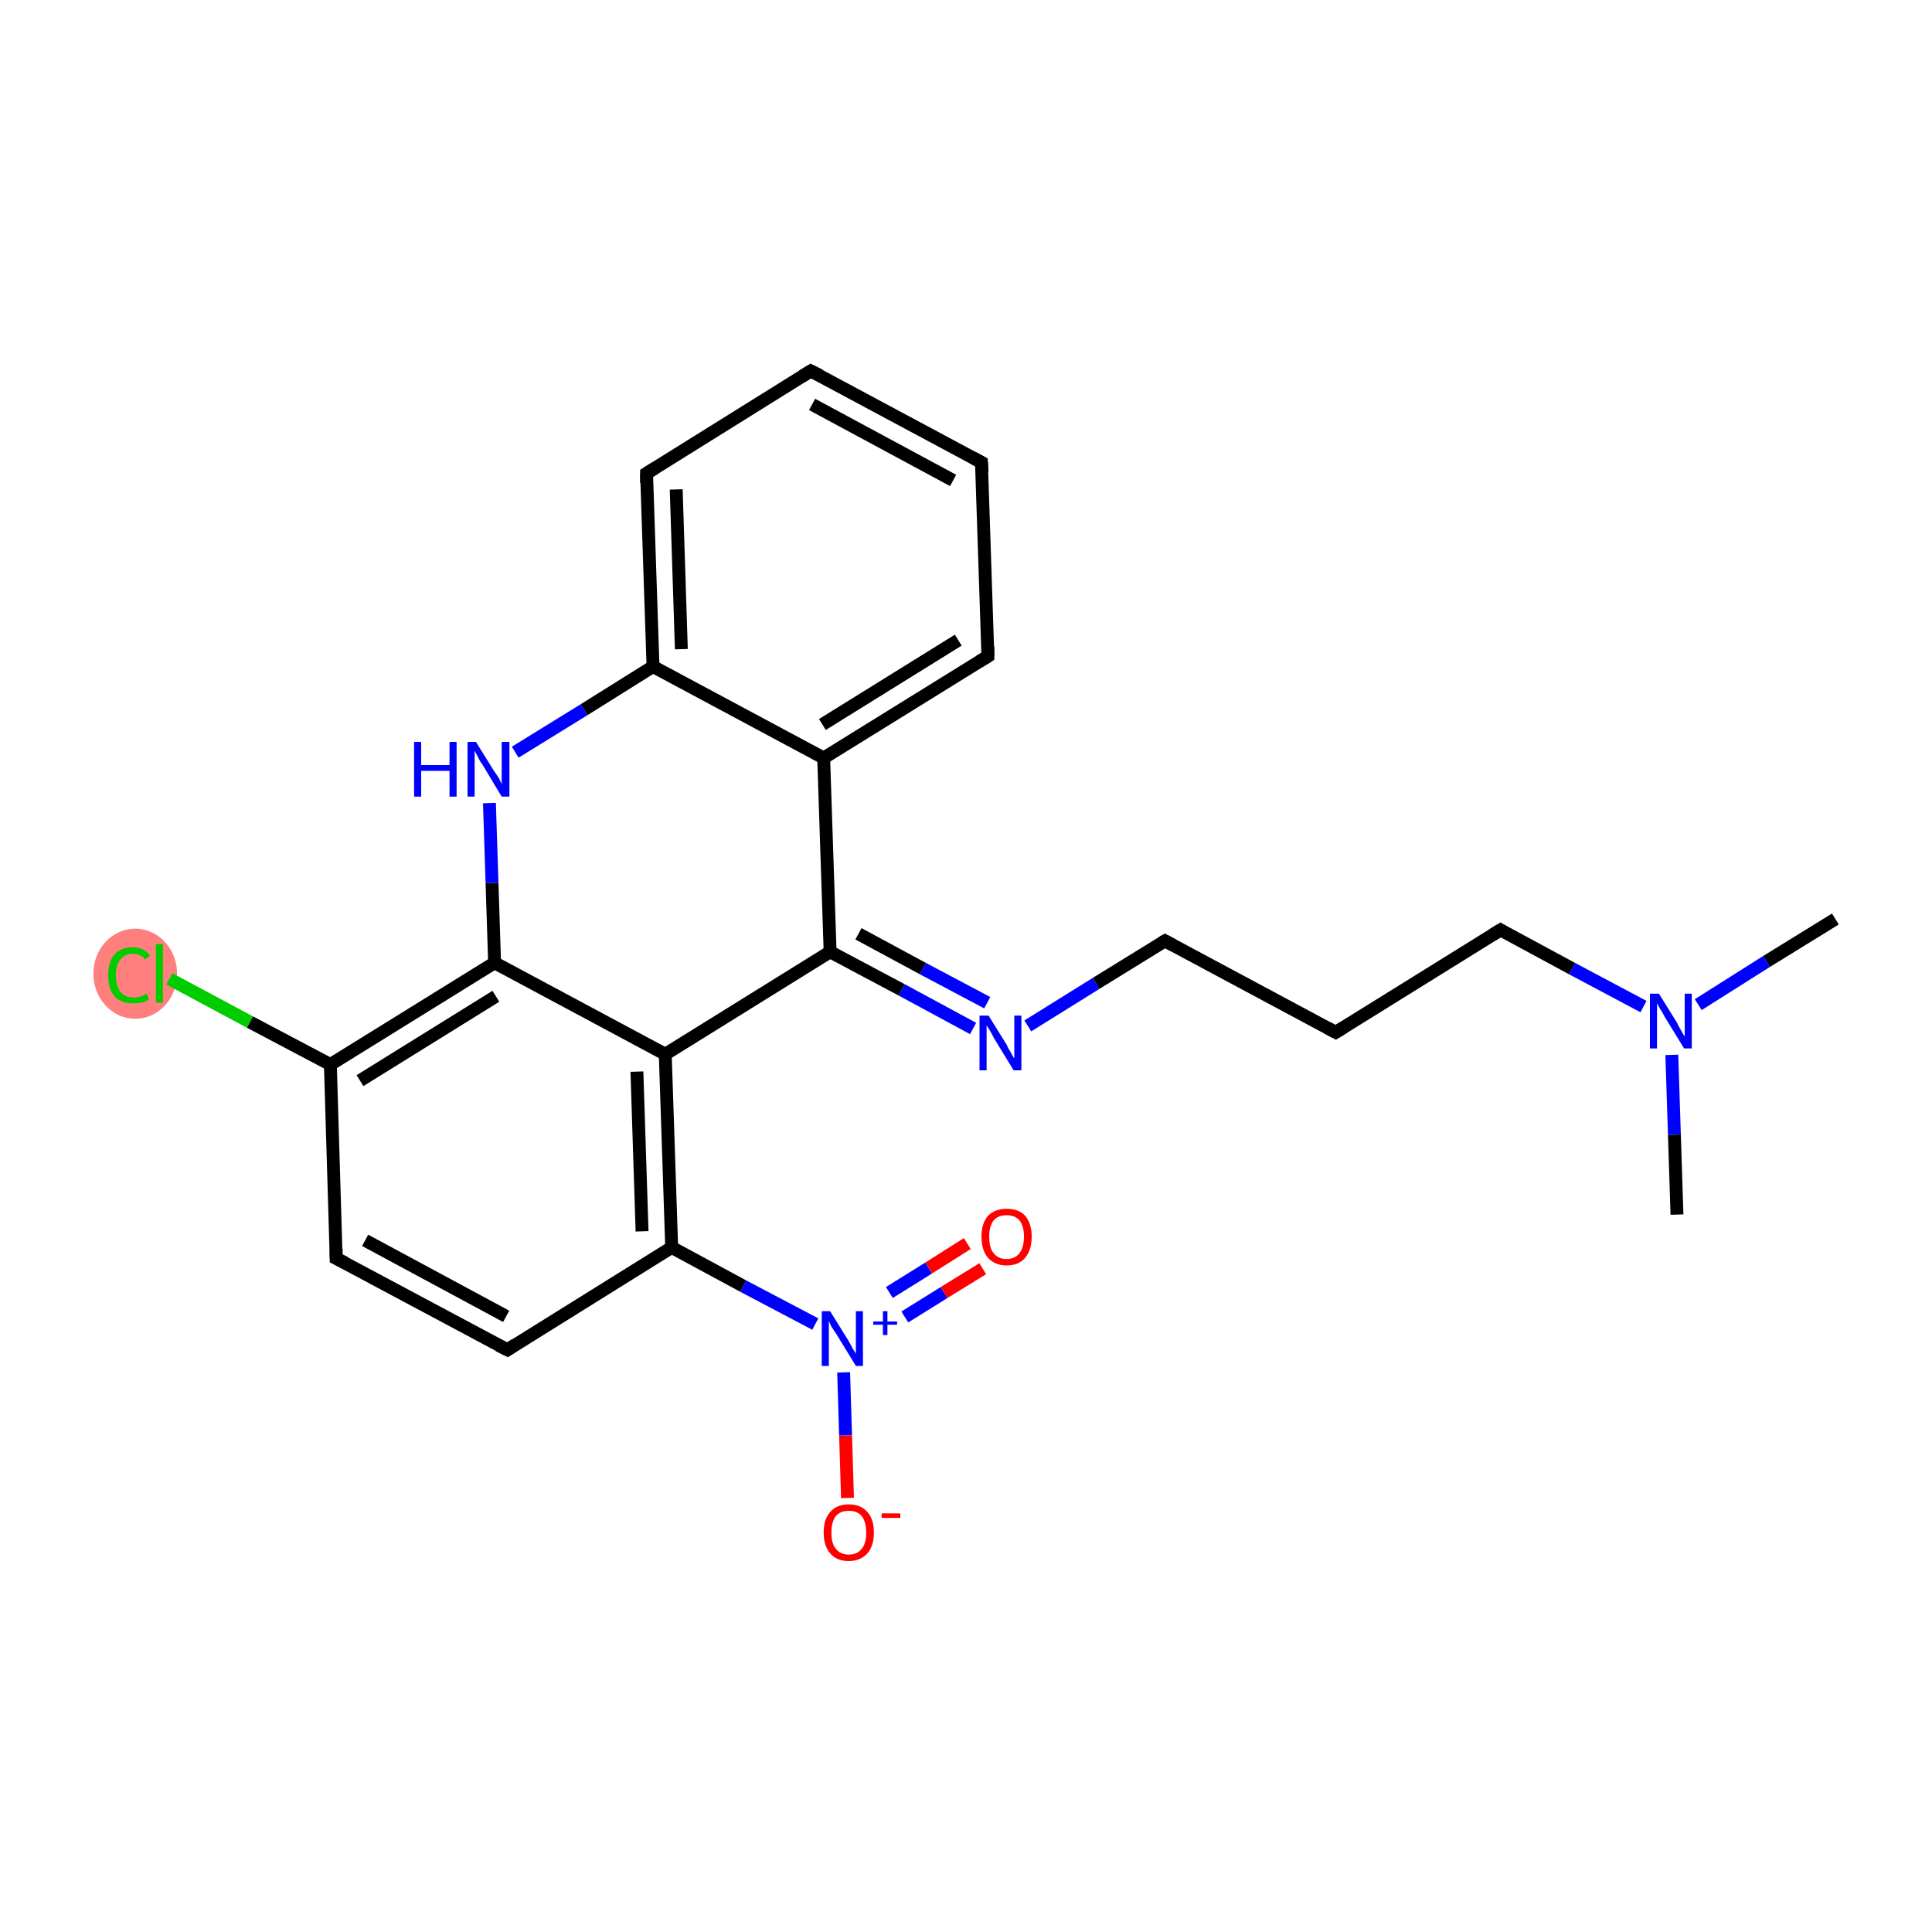 <?xml version='1.0' encoding='iso-8859-1'?>
<svg version='1.1' baseProfile='full'
              xmlns='http://www.w3.org/2000/svg'
                      xmlns:rdkit='http://www.rdkit.org/xml'
                      xmlns:xlink='http://www.w3.org/1999/xlink'
                  xml:space='preserve'
width='300px' height='300px' viewBox='0 0 300 300'>
<!-- END OF HEADER -->
<rect style='opacity:1.0;fill:#FFFFFF;stroke:none' width='300.0' height='300.0' x='0.0' y='0.0'> </rect>
<ellipse cx='21.0' cy='151.2' rx='6.0' ry='6.5' class='atom-17'  style='fill:#FF7F7F;fill-rule:evenodd;stroke:#FF7F7F;stroke-width:1.0px;stroke-linecap:butt;stroke-linejoin:miter;stroke-opacity:1' />
<path class='bond-0 atom-0 atom-1' d='M 285.0,142.7 L 274.3,149.3' style='fill:none;fill-rule:evenodd;stroke:#000000;stroke-width:2.0px;stroke-linecap:butt;stroke-linejoin:miter;stroke-opacity:1' />
<path class='bond-0 atom-0 atom-1' d='M 274.3,149.3 L 263.7,156.0' style='fill:none;fill-rule:evenodd;stroke:#0000FF;stroke-width:2.0px;stroke-linecap:butt;stroke-linejoin:miter;stroke-opacity:1' />
<path class='bond-1 atom-1 atom-2' d='M 259.6,163.8 L 260.0,176.2' style='fill:none;fill-rule:evenodd;stroke:#0000FF;stroke-width:2.0px;stroke-linecap:butt;stroke-linejoin:miter;stroke-opacity:1' />
<path class='bond-1 atom-1 atom-2' d='M 260.0,176.2 L 260.4,188.6' style='fill:none;fill-rule:evenodd;stroke:#000000;stroke-width:2.0px;stroke-linecap:butt;stroke-linejoin:miter;stroke-opacity:1' />
<path class='bond-2 atom-1 atom-3' d='M 255.2,156.3 L 244.1,150.4' style='fill:none;fill-rule:evenodd;stroke:#0000FF;stroke-width:2.0px;stroke-linecap:butt;stroke-linejoin:miter;stroke-opacity:1' />
<path class='bond-2 atom-1 atom-3' d='M 244.1,150.4 L 233.0,144.4' style='fill:none;fill-rule:evenodd;stroke:#000000;stroke-width:2.0px;stroke-linecap:butt;stroke-linejoin:miter;stroke-opacity:1' />
<path class='bond-3 atom-3 atom-4' d='M 233.0,144.4 L 207.4,160.3' style='fill:none;fill-rule:evenodd;stroke:#000000;stroke-width:2.0px;stroke-linecap:butt;stroke-linejoin:miter;stroke-opacity:1' />
<path class='bond-4 atom-4 atom-5' d='M 207.4,160.3 L 180.9,146.1' style='fill:none;fill-rule:evenodd;stroke:#000000;stroke-width:2.0px;stroke-linecap:butt;stroke-linejoin:miter;stroke-opacity:1' />
<path class='bond-5 atom-5 atom-6' d='M 180.9,146.1 L 170.2,152.7' style='fill:none;fill-rule:evenodd;stroke:#000000;stroke-width:2.0px;stroke-linecap:butt;stroke-linejoin:miter;stroke-opacity:1' />
<path class='bond-5 atom-5 atom-6' d='M 170.2,152.7 L 159.6,159.3' style='fill:none;fill-rule:evenodd;stroke:#0000FF;stroke-width:2.0px;stroke-linecap:butt;stroke-linejoin:miter;stroke-opacity:1' />
<path class='bond-6 atom-6 atom-7' d='M 151.1,159.7 L 140.0,153.7' style='fill:none;fill-rule:evenodd;stroke:#0000FF;stroke-width:2.0px;stroke-linecap:butt;stroke-linejoin:miter;stroke-opacity:1' />
<path class='bond-6 atom-6 atom-7' d='M 140.0,153.7 L 128.9,147.8' style='fill:none;fill-rule:evenodd;stroke:#000000;stroke-width:2.0px;stroke-linecap:butt;stroke-linejoin:miter;stroke-opacity:1' />
<path class='bond-6 atom-6 atom-7' d='M 153.3,155.7 L 143.3,150.4' style='fill:none;fill-rule:evenodd;stroke:#0000FF;stroke-width:2.0px;stroke-linecap:butt;stroke-linejoin:miter;stroke-opacity:1' />
<path class='bond-6 atom-6 atom-7' d='M 143.3,150.4 L 133.3,145.0' style='fill:none;fill-rule:evenodd;stroke:#000000;stroke-width:2.0px;stroke-linecap:butt;stroke-linejoin:miter;stroke-opacity:1' />
<path class='bond-7 atom-7 atom-8' d='M 128.9,147.8 L 127.9,117.7' style='fill:none;fill-rule:evenodd;stroke:#000000;stroke-width:2.0px;stroke-linecap:butt;stroke-linejoin:miter;stroke-opacity:1' />
<path class='bond-8 atom-8 atom-9' d='M 127.9,117.7 L 153.4,101.9' style='fill:none;fill-rule:evenodd;stroke:#000000;stroke-width:2.0px;stroke-linecap:butt;stroke-linejoin:miter;stroke-opacity:1' />
<path class='bond-8 atom-8 atom-9' d='M 127.7,112.5 L 148.8,99.4' style='fill:none;fill-rule:evenodd;stroke:#000000;stroke-width:2.0px;stroke-linecap:butt;stroke-linejoin:miter;stroke-opacity:1' />
<path class='bond-9 atom-9 atom-10' d='M 153.4,101.9 L 152.4,71.8' style='fill:none;fill-rule:evenodd;stroke:#000000;stroke-width:2.0px;stroke-linecap:butt;stroke-linejoin:miter;stroke-opacity:1' />
<path class='bond-10 atom-10 atom-11' d='M 152.4,71.8 L 125.9,57.6' style='fill:none;fill-rule:evenodd;stroke:#000000;stroke-width:2.0px;stroke-linecap:butt;stroke-linejoin:miter;stroke-opacity:1' />
<path class='bond-10 atom-10 atom-11' d='M 148.0,74.6 L 126.1,62.8' style='fill:none;fill-rule:evenodd;stroke:#000000;stroke-width:2.0px;stroke-linecap:butt;stroke-linejoin:miter;stroke-opacity:1' />
<path class='bond-11 atom-11 atom-12' d='M 125.9,57.6 L 100.4,73.5' style='fill:none;fill-rule:evenodd;stroke:#000000;stroke-width:2.0px;stroke-linecap:butt;stroke-linejoin:miter;stroke-opacity:1' />
<path class='bond-12 atom-12 atom-13' d='M 100.4,73.5 L 101.4,103.5' style='fill:none;fill-rule:evenodd;stroke:#000000;stroke-width:2.0px;stroke-linecap:butt;stroke-linejoin:miter;stroke-opacity:1' />
<path class='bond-12 atom-12 atom-13' d='M 105.0,76.0 L 105.8,100.8' style='fill:none;fill-rule:evenodd;stroke:#000000;stroke-width:2.0px;stroke-linecap:butt;stroke-linejoin:miter;stroke-opacity:1' />
<path class='bond-13 atom-13 atom-14' d='M 101.4,103.5 L 90.7,110.2' style='fill:none;fill-rule:evenodd;stroke:#000000;stroke-width:2.0px;stroke-linecap:butt;stroke-linejoin:miter;stroke-opacity:1' />
<path class='bond-13 atom-13 atom-14' d='M 90.7,110.2 L 80.0,116.8' style='fill:none;fill-rule:evenodd;stroke:#0000FF;stroke-width:2.0px;stroke-linecap:butt;stroke-linejoin:miter;stroke-opacity:1' />
<path class='bond-14 atom-14 atom-15' d='M 76.0,124.7 L 76.4,137.1' style='fill:none;fill-rule:evenodd;stroke:#0000FF;stroke-width:2.0px;stroke-linecap:butt;stroke-linejoin:miter;stroke-opacity:1' />
<path class='bond-14 atom-14 atom-15' d='M 76.4,137.1 L 76.8,149.5' style='fill:none;fill-rule:evenodd;stroke:#000000;stroke-width:2.0px;stroke-linecap:butt;stroke-linejoin:miter;stroke-opacity:1' />
<path class='bond-15 atom-15 atom-16' d='M 76.8,149.5 L 51.3,165.3' style='fill:none;fill-rule:evenodd;stroke:#000000;stroke-width:2.0px;stroke-linecap:butt;stroke-linejoin:miter;stroke-opacity:1' />
<path class='bond-15 atom-15 atom-16' d='M 77.0,154.7 L 55.9,167.8' style='fill:none;fill-rule:evenodd;stroke:#000000;stroke-width:2.0px;stroke-linecap:butt;stroke-linejoin:miter;stroke-opacity:1' />
<path class='bond-16 atom-16 atom-17' d='M 51.3,165.3 L 38.8,158.7' style='fill:none;fill-rule:evenodd;stroke:#000000;stroke-width:2.0px;stroke-linecap:butt;stroke-linejoin:miter;stroke-opacity:1' />
<path class='bond-16 atom-16 atom-17' d='M 38.8,158.7 L 26.3,152.0' style='fill:none;fill-rule:evenodd;stroke:#00CC00;stroke-width:2.0px;stroke-linecap:butt;stroke-linejoin:miter;stroke-opacity:1' />
<path class='bond-17 atom-16 atom-18' d='M 51.3,165.3 L 52.2,195.4' style='fill:none;fill-rule:evenodd;stroke:#000000;stroke-width:2.0px;stroke-linecap:butt;stroke-linejoin:miter;stroke-opacity:1' />
<path class='bond-18 atom-18 atom-19' d='M 52.2,195.4 L 78.8,209.6' style='fill:none;fill-rule:evenodd;stroke:#000000;stroke-width:2.0px;stroke-linecap:butt;stroke-linejoin:miter;stroke-opacity:1' />
<path class='bond-18 atom-18 atom-19' d='M 56.7,192.6 L 78.6,204.4' style='fill:none;fill-rule:evenodd;stroke:#000000;stroke-width:2.0px;stroke-linecap:butt;stroke-linejoin:miter;stroke-opacity:1' />
<path class='bond-19 atom-19 atom-20' d='M 78.8,209.6 L 104.3,193.7' style='fill:none;fill-rule:evenodd;stroke:#000000;stroke-width:2.0px;stroke-linecap:butt;stroke-linejoin:miter;stroke-opacity:1' />
<path class='bond-20 atom-20 atom-21' d='M 104.3,193.7 L 115.4,199.7' style='fill:none;fill-rule:evenodd;stroke:#000000;stroke-width:2.0px;stroke-linecap:butt;stroke-linejoin:miter;stroke-opacity:1' />
<path class='bond-20 atom-20 atom-21' d='M 115.4,199.7 L 126.6,205.6' style='fill:none;fill-rule:evenodd;stroke:#0000FF;stroke-width:2.0px;stroke-linecap:butt;stroke-linejoin:miter;stroke-opacity:1' />
<path class='bond-21 atom-21 atom-22' d='M 140.5,204.5 L 146.6,200.7' style='fill:none;fill-rule:evenodd;stroke:#0000FF;stroke-width:2.0px;stroke-linecap:butt;stroke-linejoin:miter;stroke-opacity:1' />
<path class='bond-21 atom-21 atom-22' d='M 146.6,200.7 L 152.6,197.0' style='fill:none;fill-rule:evenodd;stroke:#FF0000;stroke-width:2.0px;stroke-linecap:butt;stroke-linejoin:miter;stroke-opacity:1' />
<path class='bond-21 atom-21 atom-22' d='M 138.1,200.7 L 144.2,196.9' style='fill:none;fill-rule:evenodd;stroke:#0000FF;stroke-width:2.0px;stroke-linecap:butt;stroke-linejoin:miter;stroke-opacity:1' />
<path class='bond-21 atom-21 atom-22' d='M 144.2,196.9 L 150.2,193.1' style='fill:none;fill-rule:evenodd;stroke:#FF0000;stroke-width:2.0px;stroke-linecap:butt;stroke-linejoin:miter;stroke-opacity:1' />
<path class='bond-22 atom-21 atom-23' d='M 131.0,213.1 L 131.3,222.9' style='fill:none;fill-rule:evenodd;stroke:#0000FF;stroke-width:2.0px;stroke-linecap:butt;stroke-linejoin:miter;stroke-opacity:1' />
<path class='bond-22 atom-21 atom-23' d='M 131.3,222.9 L 131.6,232.6' style='fill:none;fill-rule:evenodd;stroke:#FF0000;stroke-width:2.0px;stroke-linecap:butt;stroke-linejoin:miter;stroke-opacity:1' />
<path class='bond-23 atom-20 atom-24' d='M 104.3,193.7 L 103.3,163.7' style='fill:none;fill-rule:evenodd;stroke:#000000;stroke-width:2.0px;stroke-linecap:butt;stroke-linejoin:miter;stroke-opacity:1' />
<path class='bond-23 atom-20 atom-24' d='M 99.7,191.2 L 98.9,166.4' style='fill:none;fill-rule:evenodd;stroke:#000000;stroke-width:2.0px;stroke-linecap:butt;stroke-linejoin:miter;stroke-opacity:1' />
<path class='bond-24 atom-24 atom-7' d='M 103.3,163.7 L 128.9,147.8' style='fill:none;fill-rule:evenodd;stroke:#000000;stroke-width:2.0px;stroke-linecap:butt;stroke-linejoin:miter;stroke-opacity:1' />
<path class='bond-25 atom-13 atom-8' d='M 101.4,103.5 L 127.9,117.7' style='fill:none;fill-rule:evenodd;stroke:#000000;stroke-width:2.0px;stroke-linecap:butt;stroke-linejoin:miter;stroke-opacity:1' />
<path class='bond-26 atom-24 atom-15' d='M 103.3,163.7 L 76.8,149.5' style='fill:none;fill-rule:evenodd;stroke:#000000;stroke-width:2.0px;stroke-linecap:butt;stroke-linejoin:miter;stroke-opacity:1' />
<path d='M 233.5,144.7 L 233.0,144.4 L 231.7,145.2' style='fill:none;stroke:#000000;stroke-width:2.0px;stroke-linecap:butt;stroke-linejoin:miter;stroke-opacity:1;' />
<path d='M 208.7,159.5 L 207.4,160.3 L 206.1,159.6' style='fill:none;stroke:#000000;stroke-width:2.0px;stroke-linecap:butt;stroke-linejoin:miter;stroke-opacity:1;' />
<path d='M 182.2,146.8 L 180.9,146.1 L 180.4,146.4' style='fill:none;stroke:#000000;stroke-width:2.0px;stroke-linecap:butt;stroke-linejoin:miter;stroke-opacity:1;' />
<path d='M 152.1,102.7 L 153.4,101.9 L 153.4,100.4' style='fill:none;stroke:#000000;stroke-width:2.0px;stroke-linecap:butt;stroke-linejoin:miter;stroke-opacity:1;' />
<path d='M 152.5,73.3 L 152.4,71.8 L 151.1,71.1' style='fill:none;stroke:#000000;stroke-width:2.0px;stroke-linecap:butt;stroke-linejoin:miter;stroke-opacity:1;' />
<path d='M 127.3,58.3 L 125.9,57.6 L 124.6,58.4' style='fill:none;stroke:#000000;stroke-width:2.0px;stroke-linecap:butt;stroke-linejoin:miter;stroke-opacity:1;' />
<path d='M 101.7,72.7 L 100.4,73.5 L 100.4,75.0' style='fill:none;stroke:#000000;stroke-width:2.0px;stroke-linecap:butt;stroke-linejoin:miter;stroke-opacity:1;' />
<path d='M 52.2,193.9 L 52.2,195.4 L 53.6,196.1' style='fill:none;stroke:#000000;stroke-width:2.0px;stroke-linecap:butt;stroke-linejoin:miter;stroke-opacity:1;' />
<path d='M 77.4,208.9 L 78.8,209.6 L 80.0,208.8' style='fill:none;stroke:#000000;stroke-width:2.0px;stroke-linecap:butt;stroke-linejoin:miter;stroke-opacity:1;' />
<path class='atom-1' d='M 257.6 154.3
L 260.4 158.8
Q 260.6 159.3, 261.1 160.1
Q 261.5 160.9, 261.6 160.9
L 261.6 154.3
L 262.7 154.3
L 262.7 162.8
L 261.5 162.8
L 258.5 157.9
Q 258.2 157.3, 257.8 156.7
Q 257.4 156.0, 257.3 155.8
L 257.3 162.8
L 256.2 162.8
L 256.2 154.3
L 257.6 154.3
' fill='#0000FF'/>
<path class='atom-6' d='M 153.5 157.7
L 156.3 162.2
Q 156.5 162.7, 157.0 163.5
Q 157.4 164.3, 157.5 164.3
L 157.5 157.7
L 158.6 157.7
L 158.6 166.2
L 157.4 166.2
L 154.4 161.3
Q 154.1 160.7, 153.7 160.0
Q 153.3 159.4, 153.2 159.2
L 153.2 166.2
L 152.1 166.2
L 152.1 157.7
L 153.5 157.7
' fill='#0000FF'/>
<path class='atom-14' d='M 64.3 115.2
L 65.4 115.2
L 65.4 118.8
L 69.8 118.8
L 69.8 115.2
L 70.9 115.2
L 70.9 123.7
L 69.8 123.7
L 69.8 119.7
L 65.4 119.7
L 65.4 123.7
L 64.3 123.7
L 64.3 115.2
' fill='#0000FF'/>
<path class='atom-14' d='M 73.9 115.2
L 76.7 119.7
Q 77.0 120.1, 77.5 120.9
Q 77.9 121.7, 77.9 121.8
L 77.9 115.2
L 79.1 115.2
L 79.1 123.7
L 77.9 123.7
L 74.9 118.7
Q 74.5 118.2, 74.2 117.5
Q 73.8 116.8, 73.7 116.6
L 73.7 123.7
L 72.6 123.7
L 72.6 115.2
L 73.9 115.2
' fill='#0000FF'/>
<path class='atom-17' d='M 16.8 151.5
Q 16.8 149.3, 17.8 148.2
Q 18.8 147.1, 20.6 147.1
Q 22.4 147.1, 23.3 148.4
L 22.5 149.0
Q 21.9 148.1, 20.6 148.1
Q 19.4 148.1, 18.7 149.0
Q 18.0 149.8, 18.0 151.5
Q 18.0 153.1, 18.7 154.0
Q 19.4 154.9, 20.8 154.9
Q 21.7 154.9, 22.8 154.3
L 23.1 155.2
Q 22.7 155.5, 22.0 155.7
Q 21.4 155.8, 20.6 155.8
Q 18.8 155.8, 17.8 154.7
Q 16.8 153.6, 16.8 151.5
' fill='#00CC00'/>
<path class='atom-17' d='M 24.2 146.6
L 25.3 146.6
L 25.3 155.7
L 24.2 155.7
L 24.2 146.6
' fill='#00CC00'/>
<path class='atom-21' d='M 128.9 203.6
L 131.7 208.1
Q 132.0 208.6, 132.4 209.4
Q 132.9 210.2, 132.9 210.2
L 132.9 203.6
L 134.0 203.6
L 134.0 212.1
L 132.9 212.1
L 129.9 207.2
Q 129.5 206.6, 129.1 206.0
Q 128.8 205.3, 128.7 205.1
L 128.7 212.1
L 127.6 212.1
L 127.6 203.6
L 128.9 203.6
' fill='#0000FF'/>
<path class='atom-21' d='M 135.6 205.2
L 137.1 205.2
L 137.1 203.6
L 137.8 203.6
L 137.8 205.2
L 139.3 205.2
L 139.3 205.7
L 137.8 205.7
L 137.8 207.3
L 137.1 207.3
L 137.1 205.7
L 135.6 205.7
L 135.6 205.2
' fill='#0000FF'/>
<path class='atom-22' d='M 152.4 192.0
Q 152.4 190.0, 153.4 188.8
Q 154.5 187.7, 156.3 187.7
Q 158.2 187.7, 159.2 188.8
Q 160.2 190.0, 160.2 192.0
Q 160.2 194.1, 159.2 195.3
Q 158.2 196.5, 156.3 196.5
Q 154.5 196.5, 153.4 195.3
Q 152.4 194.1, 152.4 192.0
M 156.3 195.5
Q 157.6 195.5, 158.3 194.6
Q 159.0 193.7, 159.0 192.0
Q 159.0 190.4, 158.3 189.5
Q 157.6 188.7, 156.3 188.7
Q 155.0 188.7, 154.3 189.5
Q 153.6 190.4, 153.6 192.0
Q 153.6 193.8, 154.3 194.6
Q 155.0 195.5, 156.3 195.5
' fill='#FF0000'/>
<path class='atom-23' d='M 127.9 238.0
Q 127.9 235.9, 128.9 234.8
Q 129.9 233.6, 131.8 233.6
Q 133.7 233.6, 134.7 234.8
Q 135.7 235.9, 135.7 238.0
Q 135.7 240.0, 134.7 241.2
Q 133.6 242.4, 131.8 242.4
Q 129.9 242.4, 128.9 241.2
Q 127.9 240.0, 127.9 238.0
M 131.8 241.4
Q 133.1 241.4, 133.8 240.5
Q 134.5 239.7, 134.5 238.0
Q 134.5 236.3, 133.8 235.4
Q 133.1 234.6, 131.8 234.6
Q 130.5 234.6, 129.8 235.4
Q 129.1 236.3, 129.1 238.0
Q 129.1 239.7, 129.8 240.5
Q 130.5 241.4, 131.8 241.4
' fill='#FF0000'/>
<path class='atom-23' d='M 136.9 235.0
L 139.8 235.0
L 139.8 235.7
L 136.9 235.7
L 136.9 235.0
' fill='#FF0000'/>
</svg>
